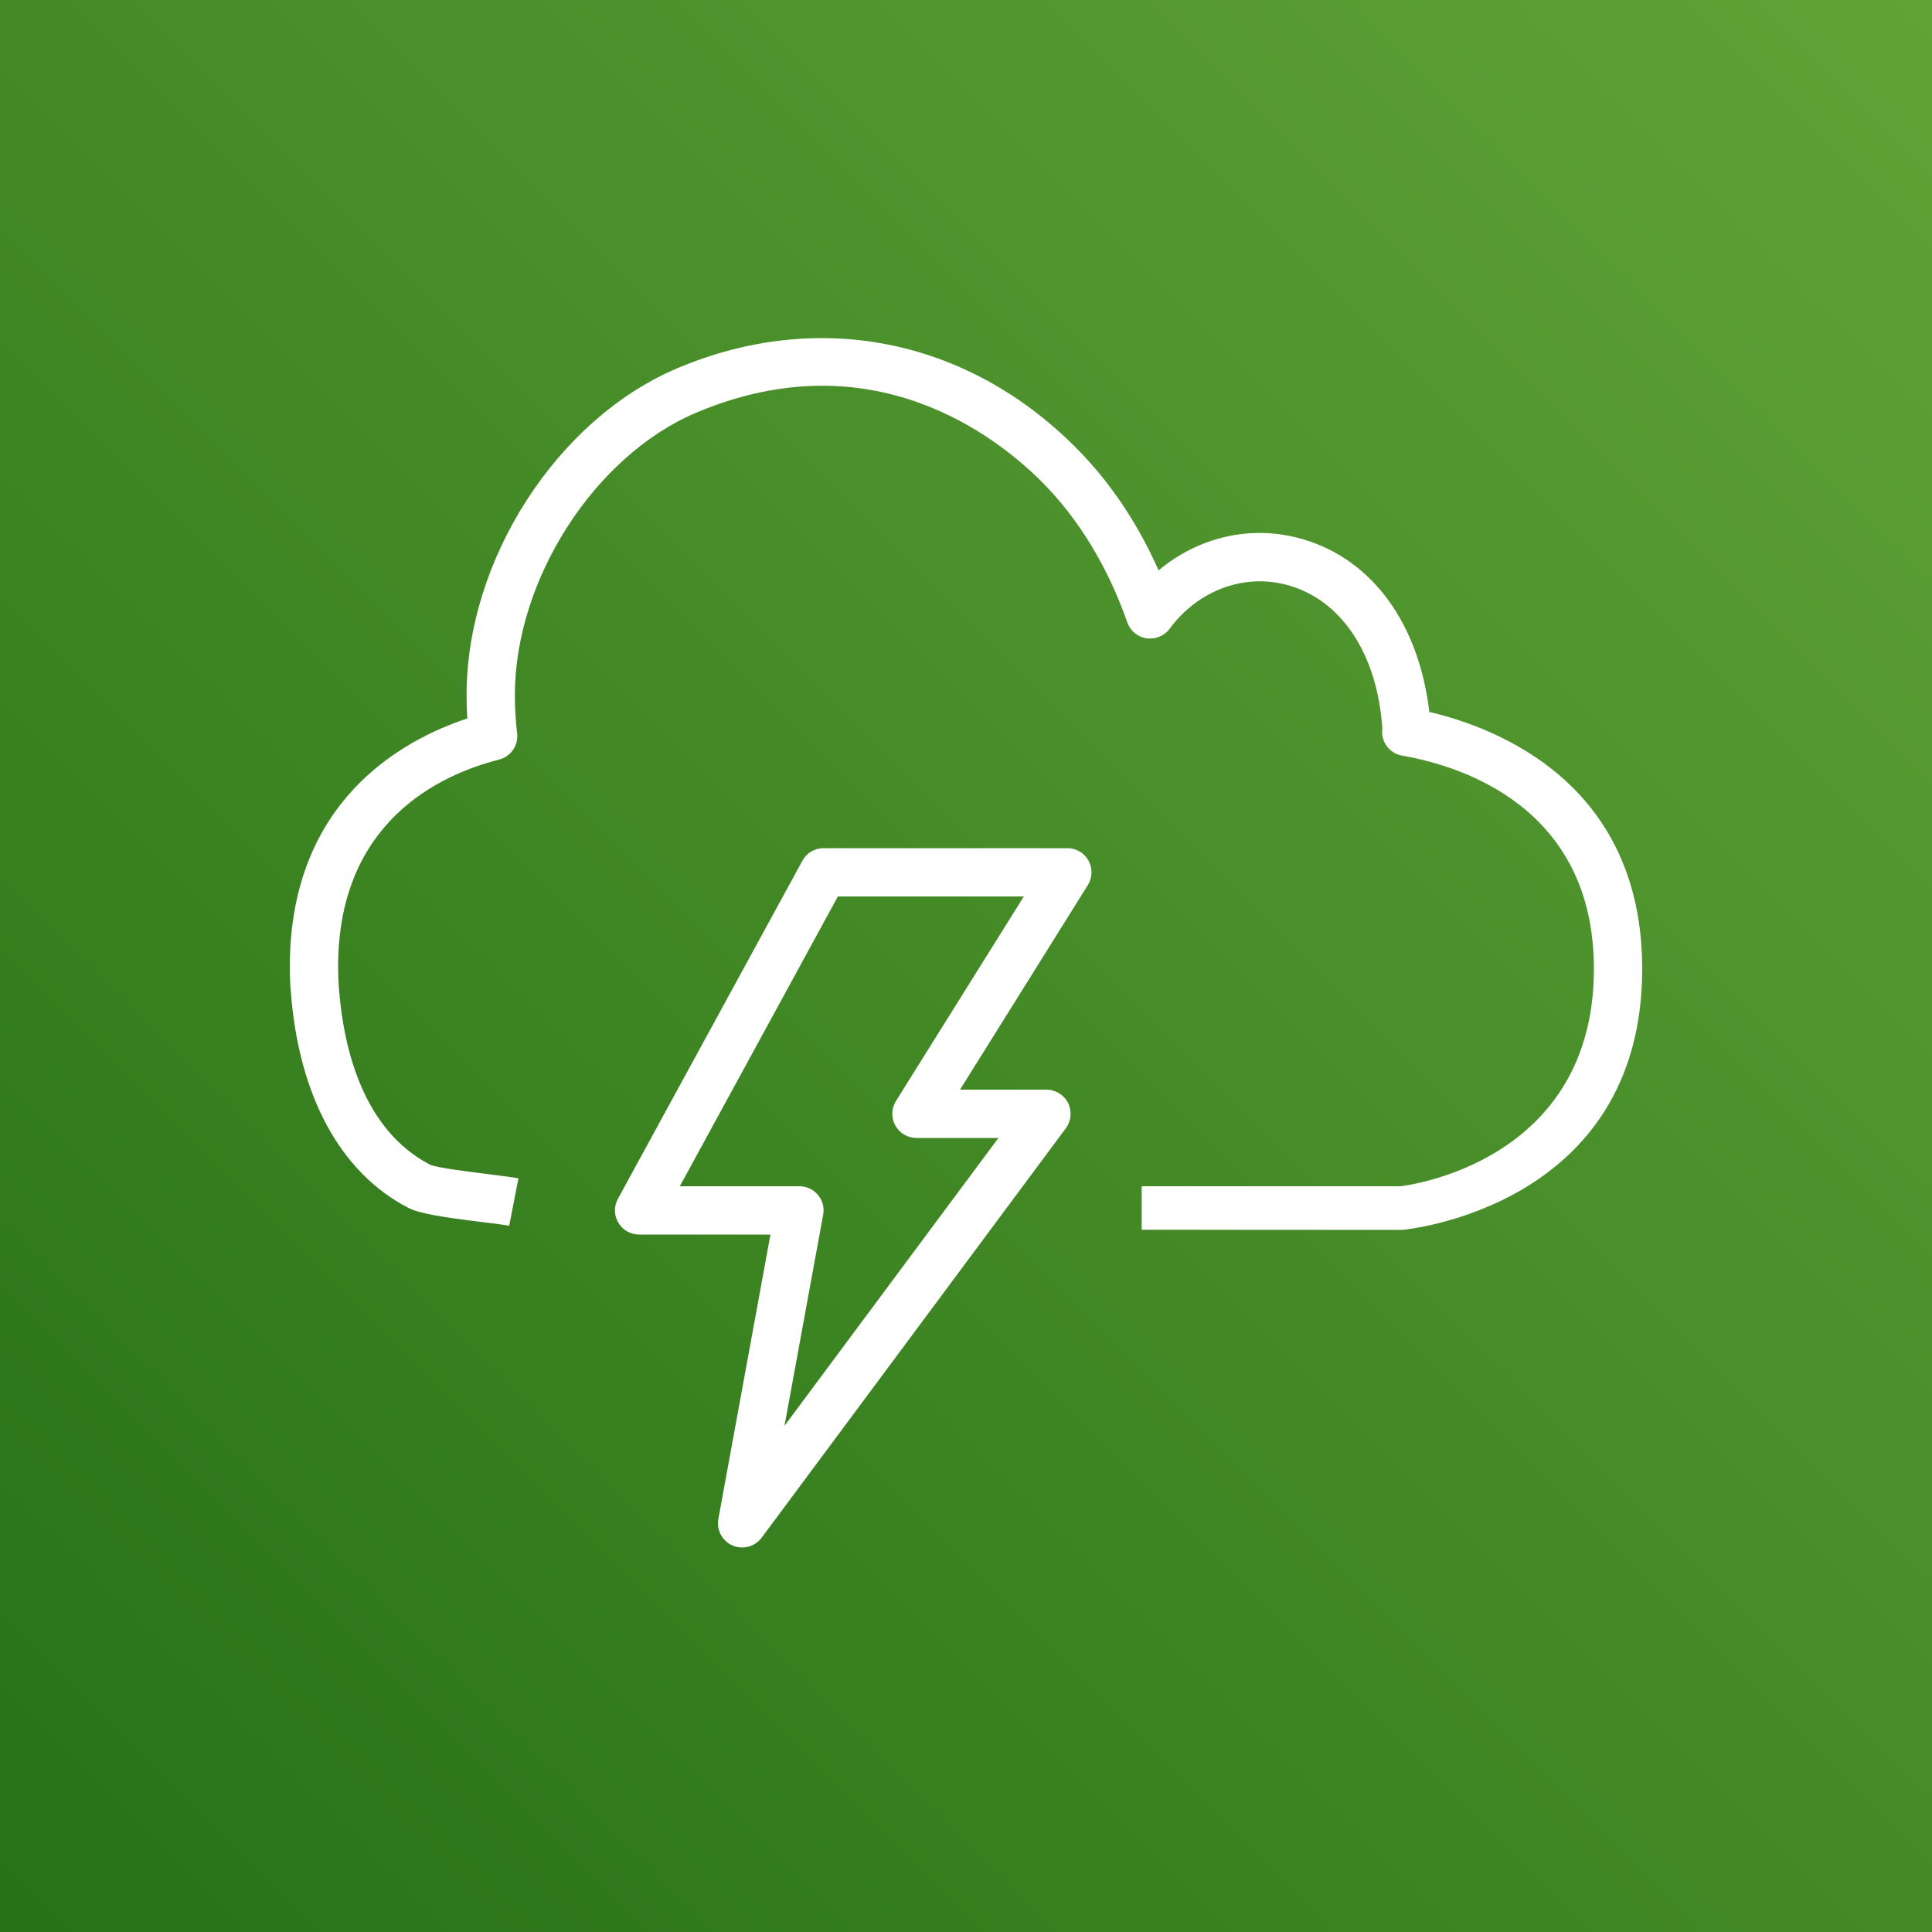 <svg width="32" height="32" viewBox="0 0 32 32" fill="none" xmlns="http://www.w3.org/2000/svg">
<rect x="0" y="0" width="32" height="32" fill="#333333" stroke="none"/>
<g clip-path="url(#clip0_854_29933)">
<path d="M32 0H0V32H32V0Z" fill="url(#paint0_linear_854_29933)"/>
<path fill-rule="evenodd" clip-rule="evenodd" d="M13.878 14.848H16.958L14.84 18.236C14.762 18.359 14.759 18.515 14.829 18.642C14.899 18.769 15.034 18.848 15.179 18.848H16.537L12.994 23.615L13.634 20.12C13.656 20.003 13.625 19.883 13.548 19.792C13.472 19.701 13.36 19.648 13.241 19.648H11.26L13.878 14.848ZM12.614 25.471L17.654 18.687C17.743 18.565 17.758 18.403 17.69 18.268C17.622 18.133 17.484 18.048 17.332 18.048H15.901L18.018 14.66C18.095 14.537 18.099 14.382 18.029 14.255C17.959 14.127 17.825 14.048 17.679 14.048H13.64C13.494 14.048 13.359 14.128 13.29 14.257L10.234 19.857C10.166 19.981 10.169 20.131 10.242 20.252C10.314 20.374 10.444 20.448 10.586 20.448H12.761L11.898 25.16C11.866 25.343 11.962 25.524 12.133 25.599C12.185 25.621 12.238 25.631 12.293 25.631C12.416 25.631 12.536 25.575 12.614 25.471ZM23.226 20.371L18.91 20.369V19.648H23.194C23.294 19.638 26.4 19.259 26.4 16.047C26.4 13.354 24.179 12.681 23.225 12.516C23.011 12.48 22.866 12.28 22.896 12.066C22.815 10.856 22.238 9.957 21.355 9.699C20.629 9.485 19.851 9.767 19.372 10.415C19.284 10.534 19.138 10.591 18.991 10.573C18.845 10.551 18.722 10.45 18.673 10.311C18.344 9.378 17.866 8.594 17.254 7.979C16.502 7.226 14.438 5.605 11.528 6.837C9.846 7.55 8.528 9.603 8.528 11.51C8.528 11.726 8.541 11.938 8.565 12.146C8.59 12.345 8.461 12.531 8.266 12.581C7.271 12.835 5.6 13.618 5.6 16.015C5.6 16.139 5.605 16.26 5.614 16.377C5.694 17.391 6.021 18.719 7.127 19.293C7.249 19.345 7.827 19.415 8.105 19.45C8.314 19.476 8.494 19.499 8.587 19.517L8.434 20.302C8.35 20.286 8.191 20.267 8.006 20.244C7.294 20.156 6.946 20.1 6.758 20.003C5.641 19.423 4.951 18.158 4.818 16.44C4.806 16.303 4.8 16.161 4.8 16.015C4.8 13.273 6.654 12.259 7.74 11.9C7.731 11.771 7.728 11.642 7.728 11.51C7.728 9.268 9.228 6.943 11.216 6.1C13.547 5.114 16.017 5.604 17.821 7.415C18.381 7.977 18.84 8.659 19.19 9.447C19.858 8.888 20.738 8.684 21.579 8.931C22.73 9.267 23.501 10.328 23.674 11.792C24.801 12.056 27.2 12.98 27.2 16.047C27.2 20.003 23.266 20.368 23.226 20.371Z" fill="white"/>
</g>
<defs>
<linearGradient id="paint0_linear_854_29933" x1="-6.626" y1="38.63" x2="38.63" y2="-6.626" gradientUnits="userSpaceOnUse">
<stop stop-color="#1B660F"/>
<stop offset="1" stop-color="#6CAE3E"/>
</linearGradient>
<clipPath id="clip0_854_29933">
<rect width="32" height="32" fill="white"/>
</clipPath>
</defs>
</svg>

